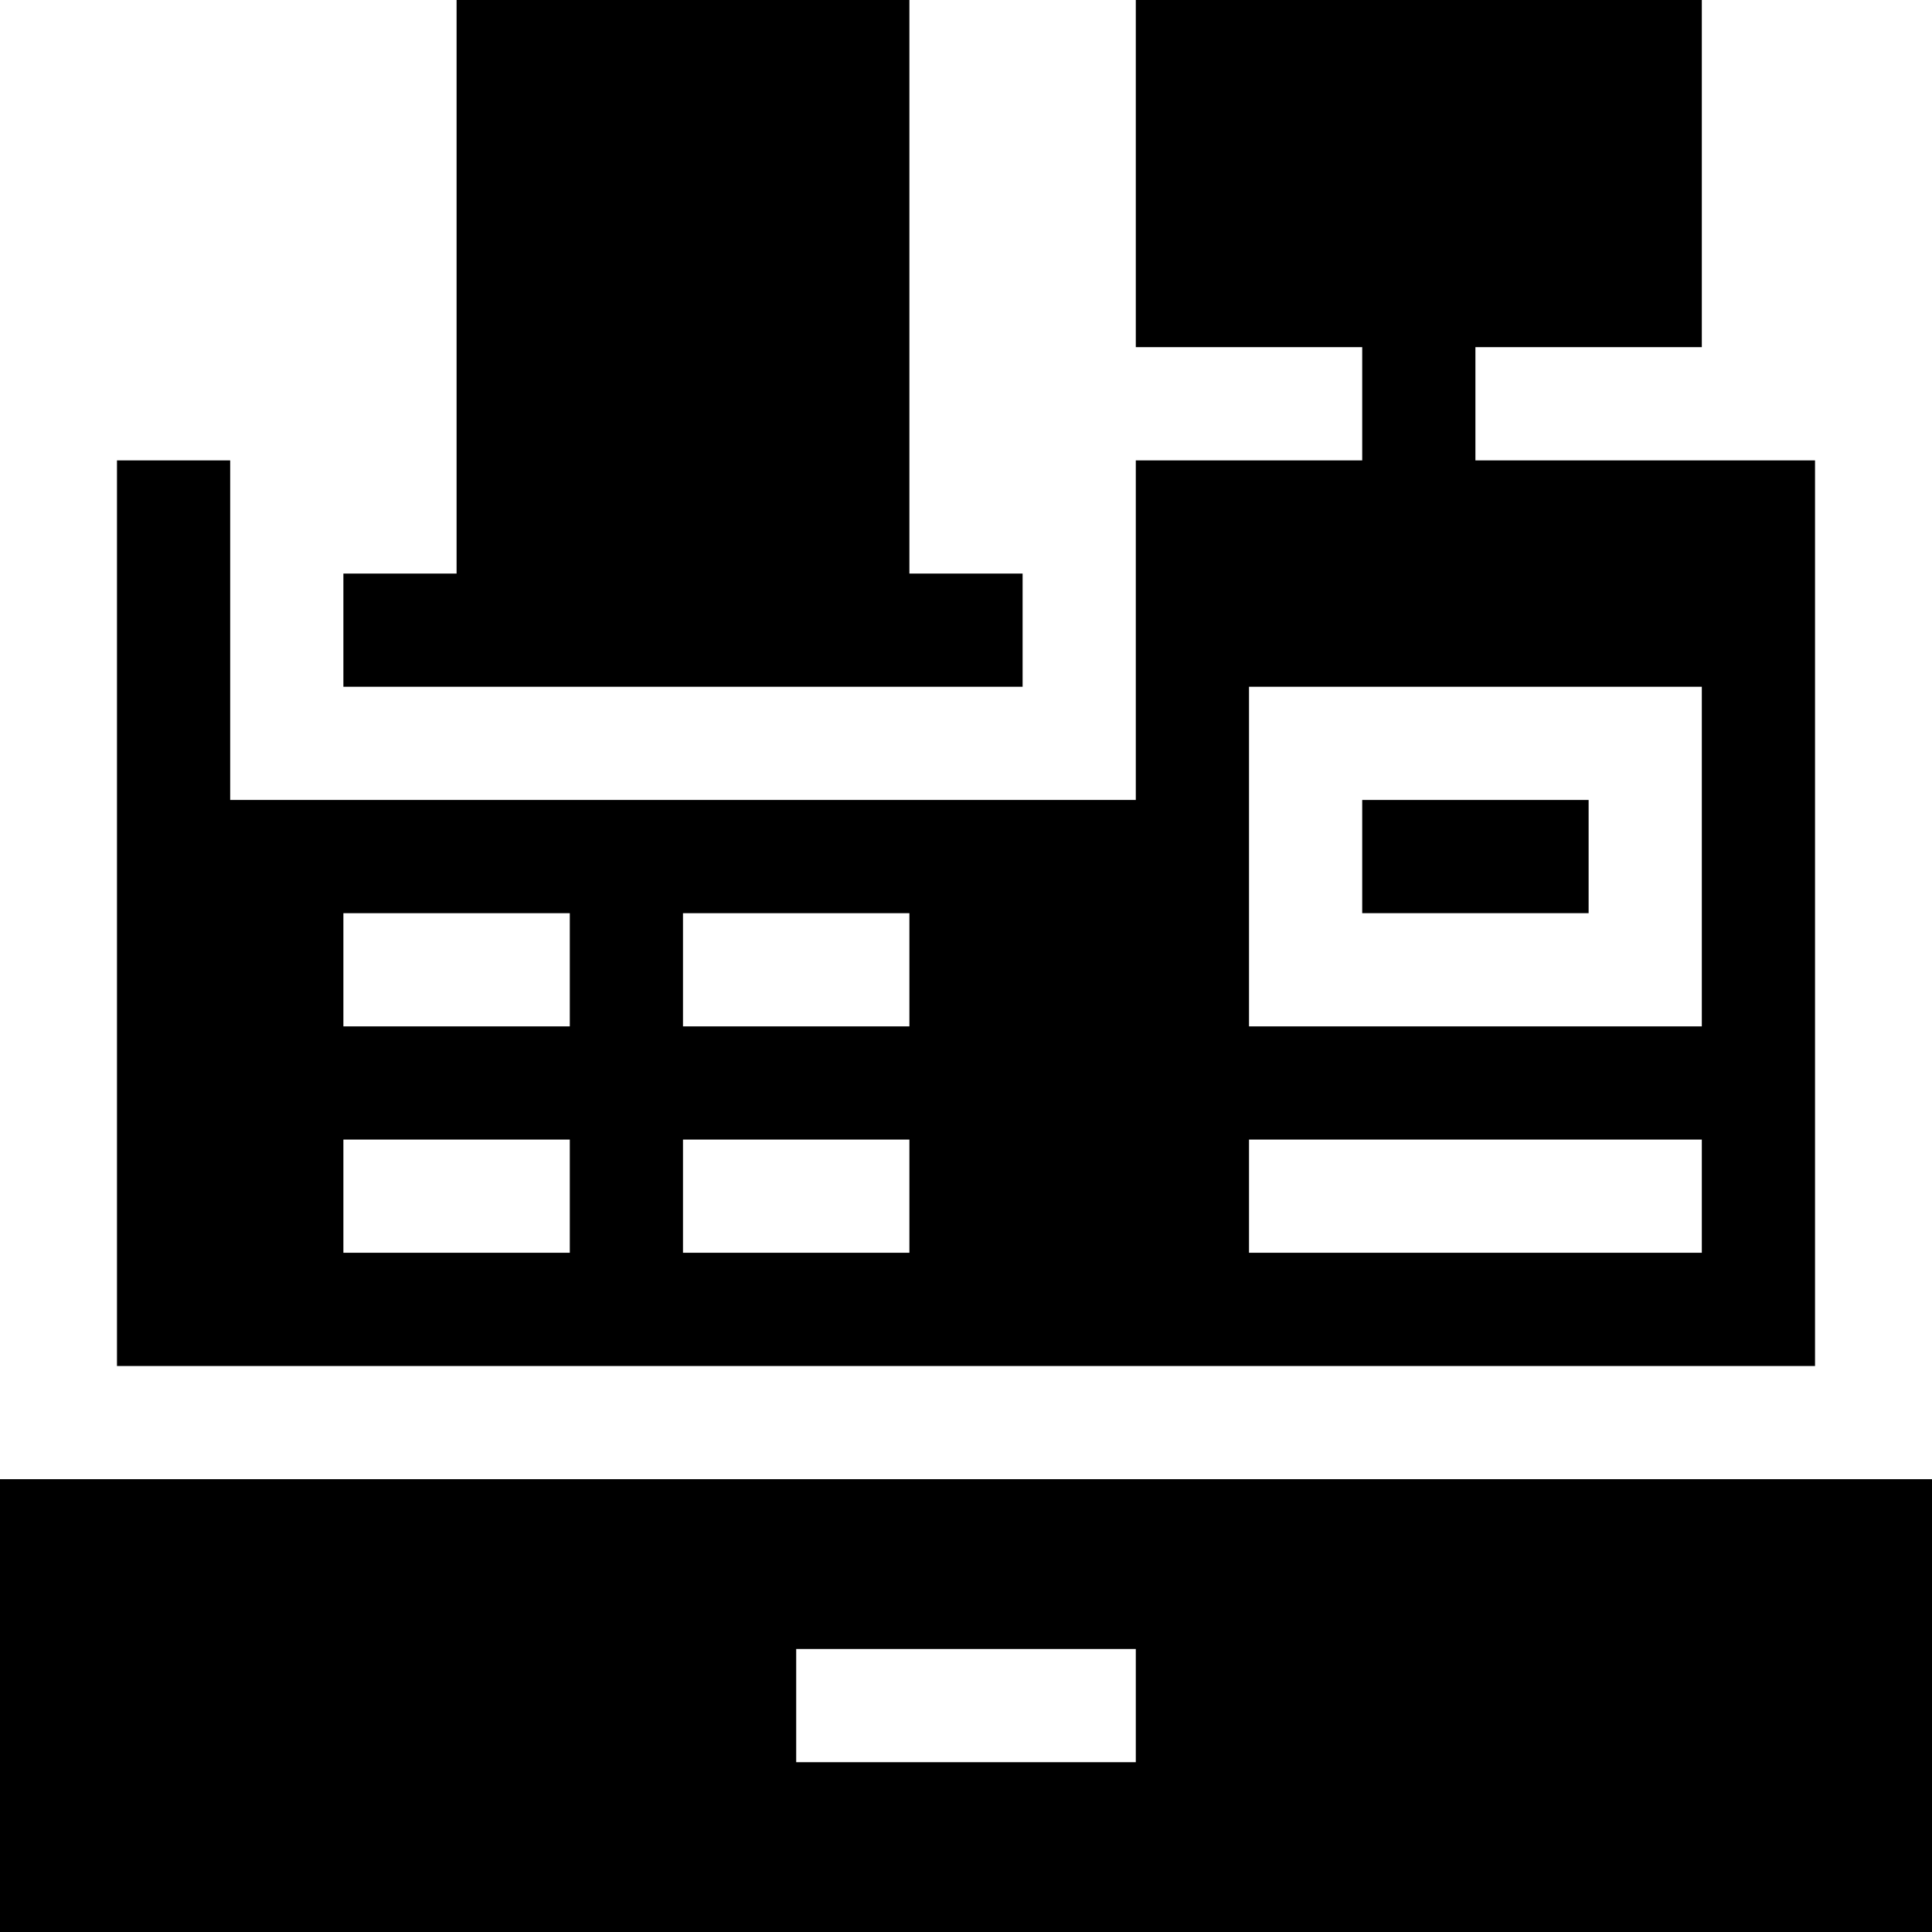 <svg id="Capa_1" enable-background="new 0 0 512 512" height="512" viewBox="0 0 512 512" width="512" xmlns="http://www.w3.org/2000/svg"><g><path d="m271 182v-30h-30v-152h-120v152h-30v30c5.68 0 188.631 0 180 0z"/><path d="m361 212h60v30h-60z"/><path d="m481 122h-90v-30h60v-92h-150v92h60v30h-60v90c-4.595 0-243.032 0-240 0v-90h-30v240h450zm-330 210h-60v-30h60zm0-60h-60v-30h60zm90 60h-60v-30h60zm0-60h-60v-30h60zm210 60h-120v-30h120zm0-60h-120v-90h120z"/><path d="m0 392v120h512v-120zm301 75h-90v-30h90z"/></g></svg>